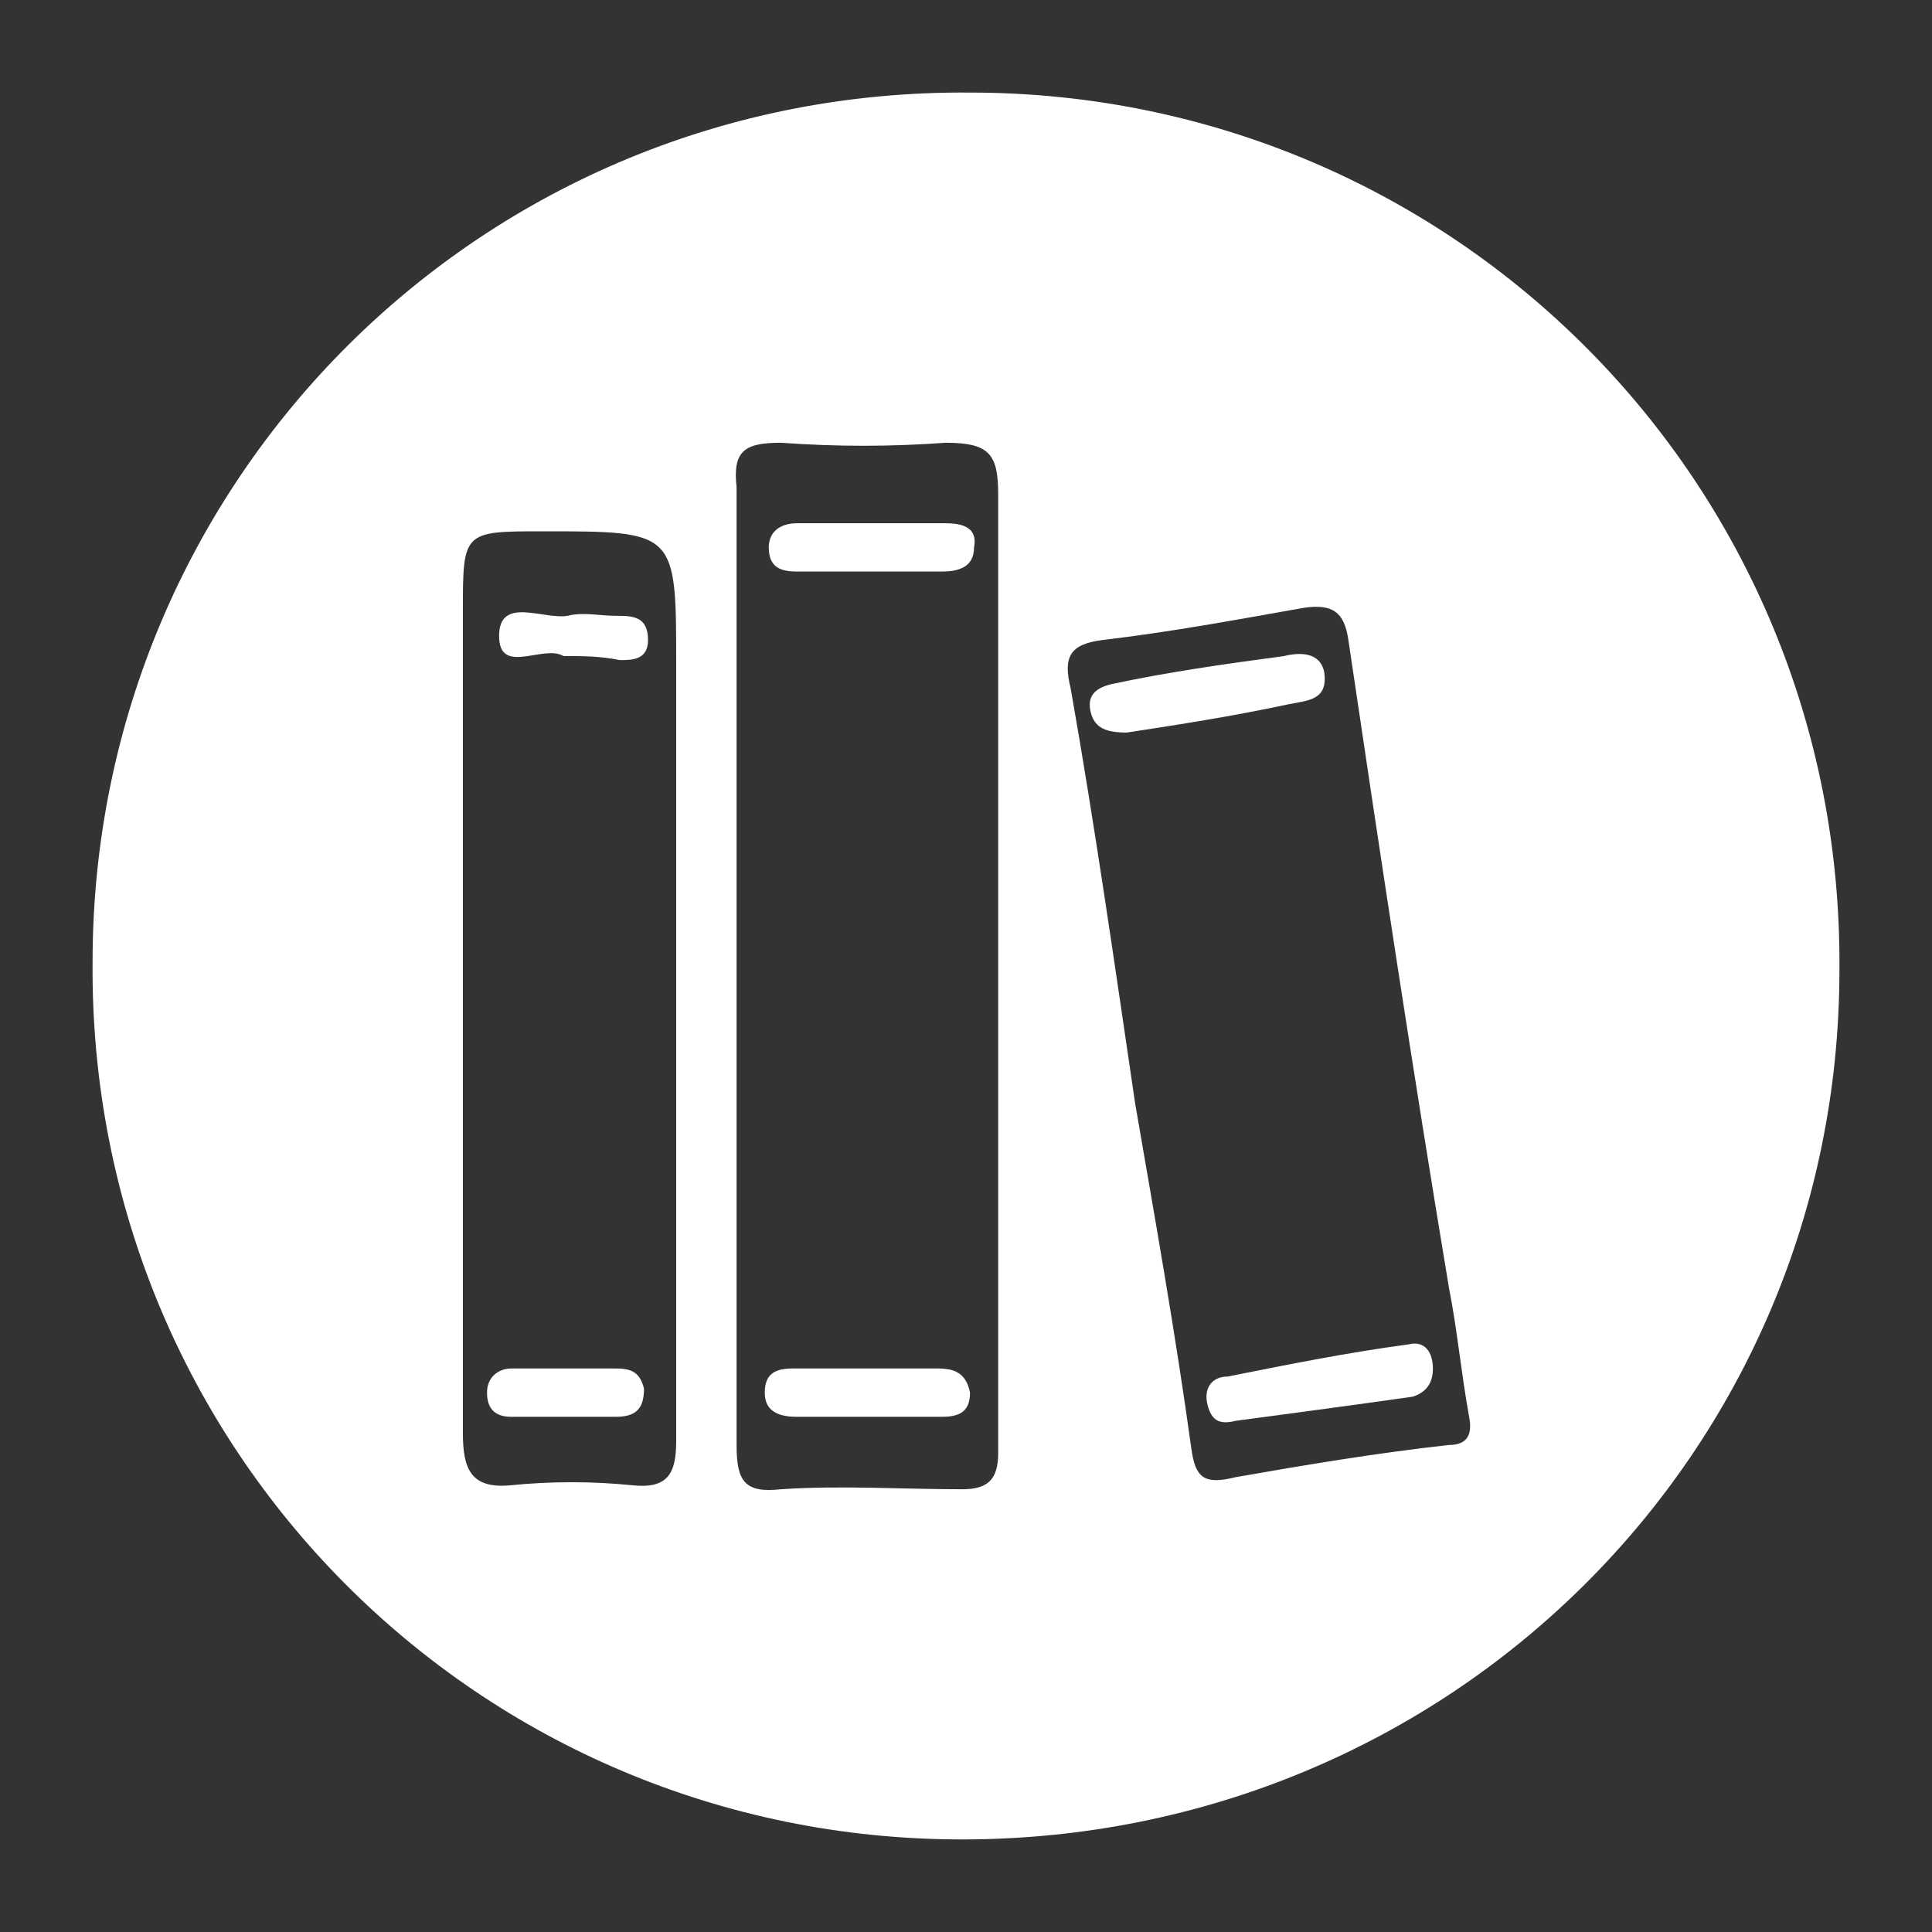 <?xml version="1.0" encoding="utf-8"?>
<!-- Generator: Adobe Illustrator 21.1.0, SVG Export Plug-In . SVG Version: 6.00 Build 0)  -->
<svg version="1.0" id="Layer_1" xmlns="http://www.w3.org/2000/svg" xmlns:xlink="http://www.w3.org/1999/xlink" x="0px" y="0px"
	 viewBox="0 0 48 48" style="enable-background:new 0 0 48 48;" xml:space="preserve">
<rect x="0" y="0" width="48" height="48" fill="#333333" stroke="none"/>
<style type="text/css">
	.st0{fill:#FFFFFF;}
</style>
<path class="st0" d="M23.9,45.7c-12,0-21.7-9.7-21.6-21.8c0-12,9.7-21.7,21.8-21.6c12,0,21.7,9.7,21.6,21.8
	C45.7,36.1,36,45.7,23.9,45.7z M18.3,23.9c0,4,0,8,0,12c0,0.9,0.2,1.2,1.1,1.1c1.5-0.1,3,0,4.5,0c0.6,0,0.9-0.2,0.9-0.9
	c0-0.9,0-1.7,0-2.6c0-7.1,0-14.1,0-21.2c0-1-0.2-1.3-1.3-1.3c-1.4,0.1-2.7,0.1-4.1,0c-0.9,0-1.2,0.2-1.1,1.1
	C18.3,16,18.3,20,18.3,23.9z M36.5,35.2C36.3,34.1,36.2,33,36,32c-0.9-5.4-1.7-10.7-2.5-16.1c-0.1-0.7-0.4-0.9-1.1-0.8
	c-1.7,0.3-3.3,0.6-5,0.8c-0.8,0.1-1,0.4-0.8,1.2c0.6,3.4,1.1,6.9,1.6,10.3c0.5,2.9,1,5.7,1.4,8.6c0.1,0.7,0.3,0.9,1.1,0.7
	c1.7-0.3,3.5-0.6,5.3-0.8C36.4,35.9,36.6,35.7,36.5,35.2z M16.8,25.2c0-2.9,0-5.8,0-8.7c0-3.3,0-3.3-3.3-3.3c-2,0-2,0-2,2
	c0,6.8,0,13.6,0,20.4c0,0.9,0.2,1.4,1.2,1.3c1-0.1,2-0.1,3,0c0.9,0.1,1.1-0.3,1.1-1.1C16.8,32.3,16.8,28.8,16.8,25.2z"/>
<path class="st0" d="M21.5,14.2c-0.6,0-1.2,0-1.7,0c-0.4,0-0.7-0.1-0.7-0.6c0-0.4,0.3-0.6,0.7-0.6c1.2,0,2.5,0,3.7,0
	c0.4,0,0.8,0.1,0.7,0.6c0,0.5-0.4,0.6-0.8,0.6C22.7,14.2,22.1,14.2,21.5,14.2z"/>
<path class="st0" d="M21.6,34c0.6,0,1.2,0,1.7,0c0.4,0,0.7,0.1,0.8,0.6c0,0.5-0.3,0.6-0.7,0.6c-1.2,0-2.4,0-3.6,0
	c-0.4,0-0.8-0.1-0.8-0.6s0.3-0.6,0.7-0.6C20.3,34,21,34,21.6,34z"/>
<path class="st0" d="M28,18.2c-0.5,0-0.8-0.1-0.9-0.5s0.1-0.6,0.5-0.7c1.4-0.3,2.8-0.5,4.3-0.7c0.4-0.1,0.9-0.1,1,0.4
	c0.1,0.7-0.4,0.7-0.9,0.8C30.6,17.8,29.3,18,28,18.2z"/>
<path class="st0" d="M30.7,35.3c-0.4,0.1-0.6,0-0.7-0.4s0.1-0.7,0.5-0.7c1.5-0.3,3-0.6,4.5-0.8c0.4-0.1,0.6,0.2,0.6,0.6
	c0,0.4-0.2,0.6-0.5,0.7C33.7,34.9,32.2,35.1,30.7,35.3z"/>
<path class="st0" d="M14.1,35.2c-0.5,0-0.9,0-1.4,0c-0.4,0-0.6-0.2-0.6-0.6c0-0.4,0.3-0.6,0.6-0.6c0.9,0,1.7,0,2.6,0
	c0.4,0,0.6,0.1,0.7,0.5c0,0.5-0.2,0.7-0.7,0.7C14.9,35.2,14.5,35.2,14.1,35.2L14.1,35.2z"/>
<path class="st0" d="M14,16.3c-0.5-0.3-1.6,0.5-1.6-0.5s1.1-0.4,1.7-0.5c0.4-0.1,0.8,0,1.2,0s0.8,0,0.8,0.6c0,0.5-0.4,0.5-0.7,0.5
	C14.9,16.3,14.5,16.3,14,16.3z"/>
</svg>
